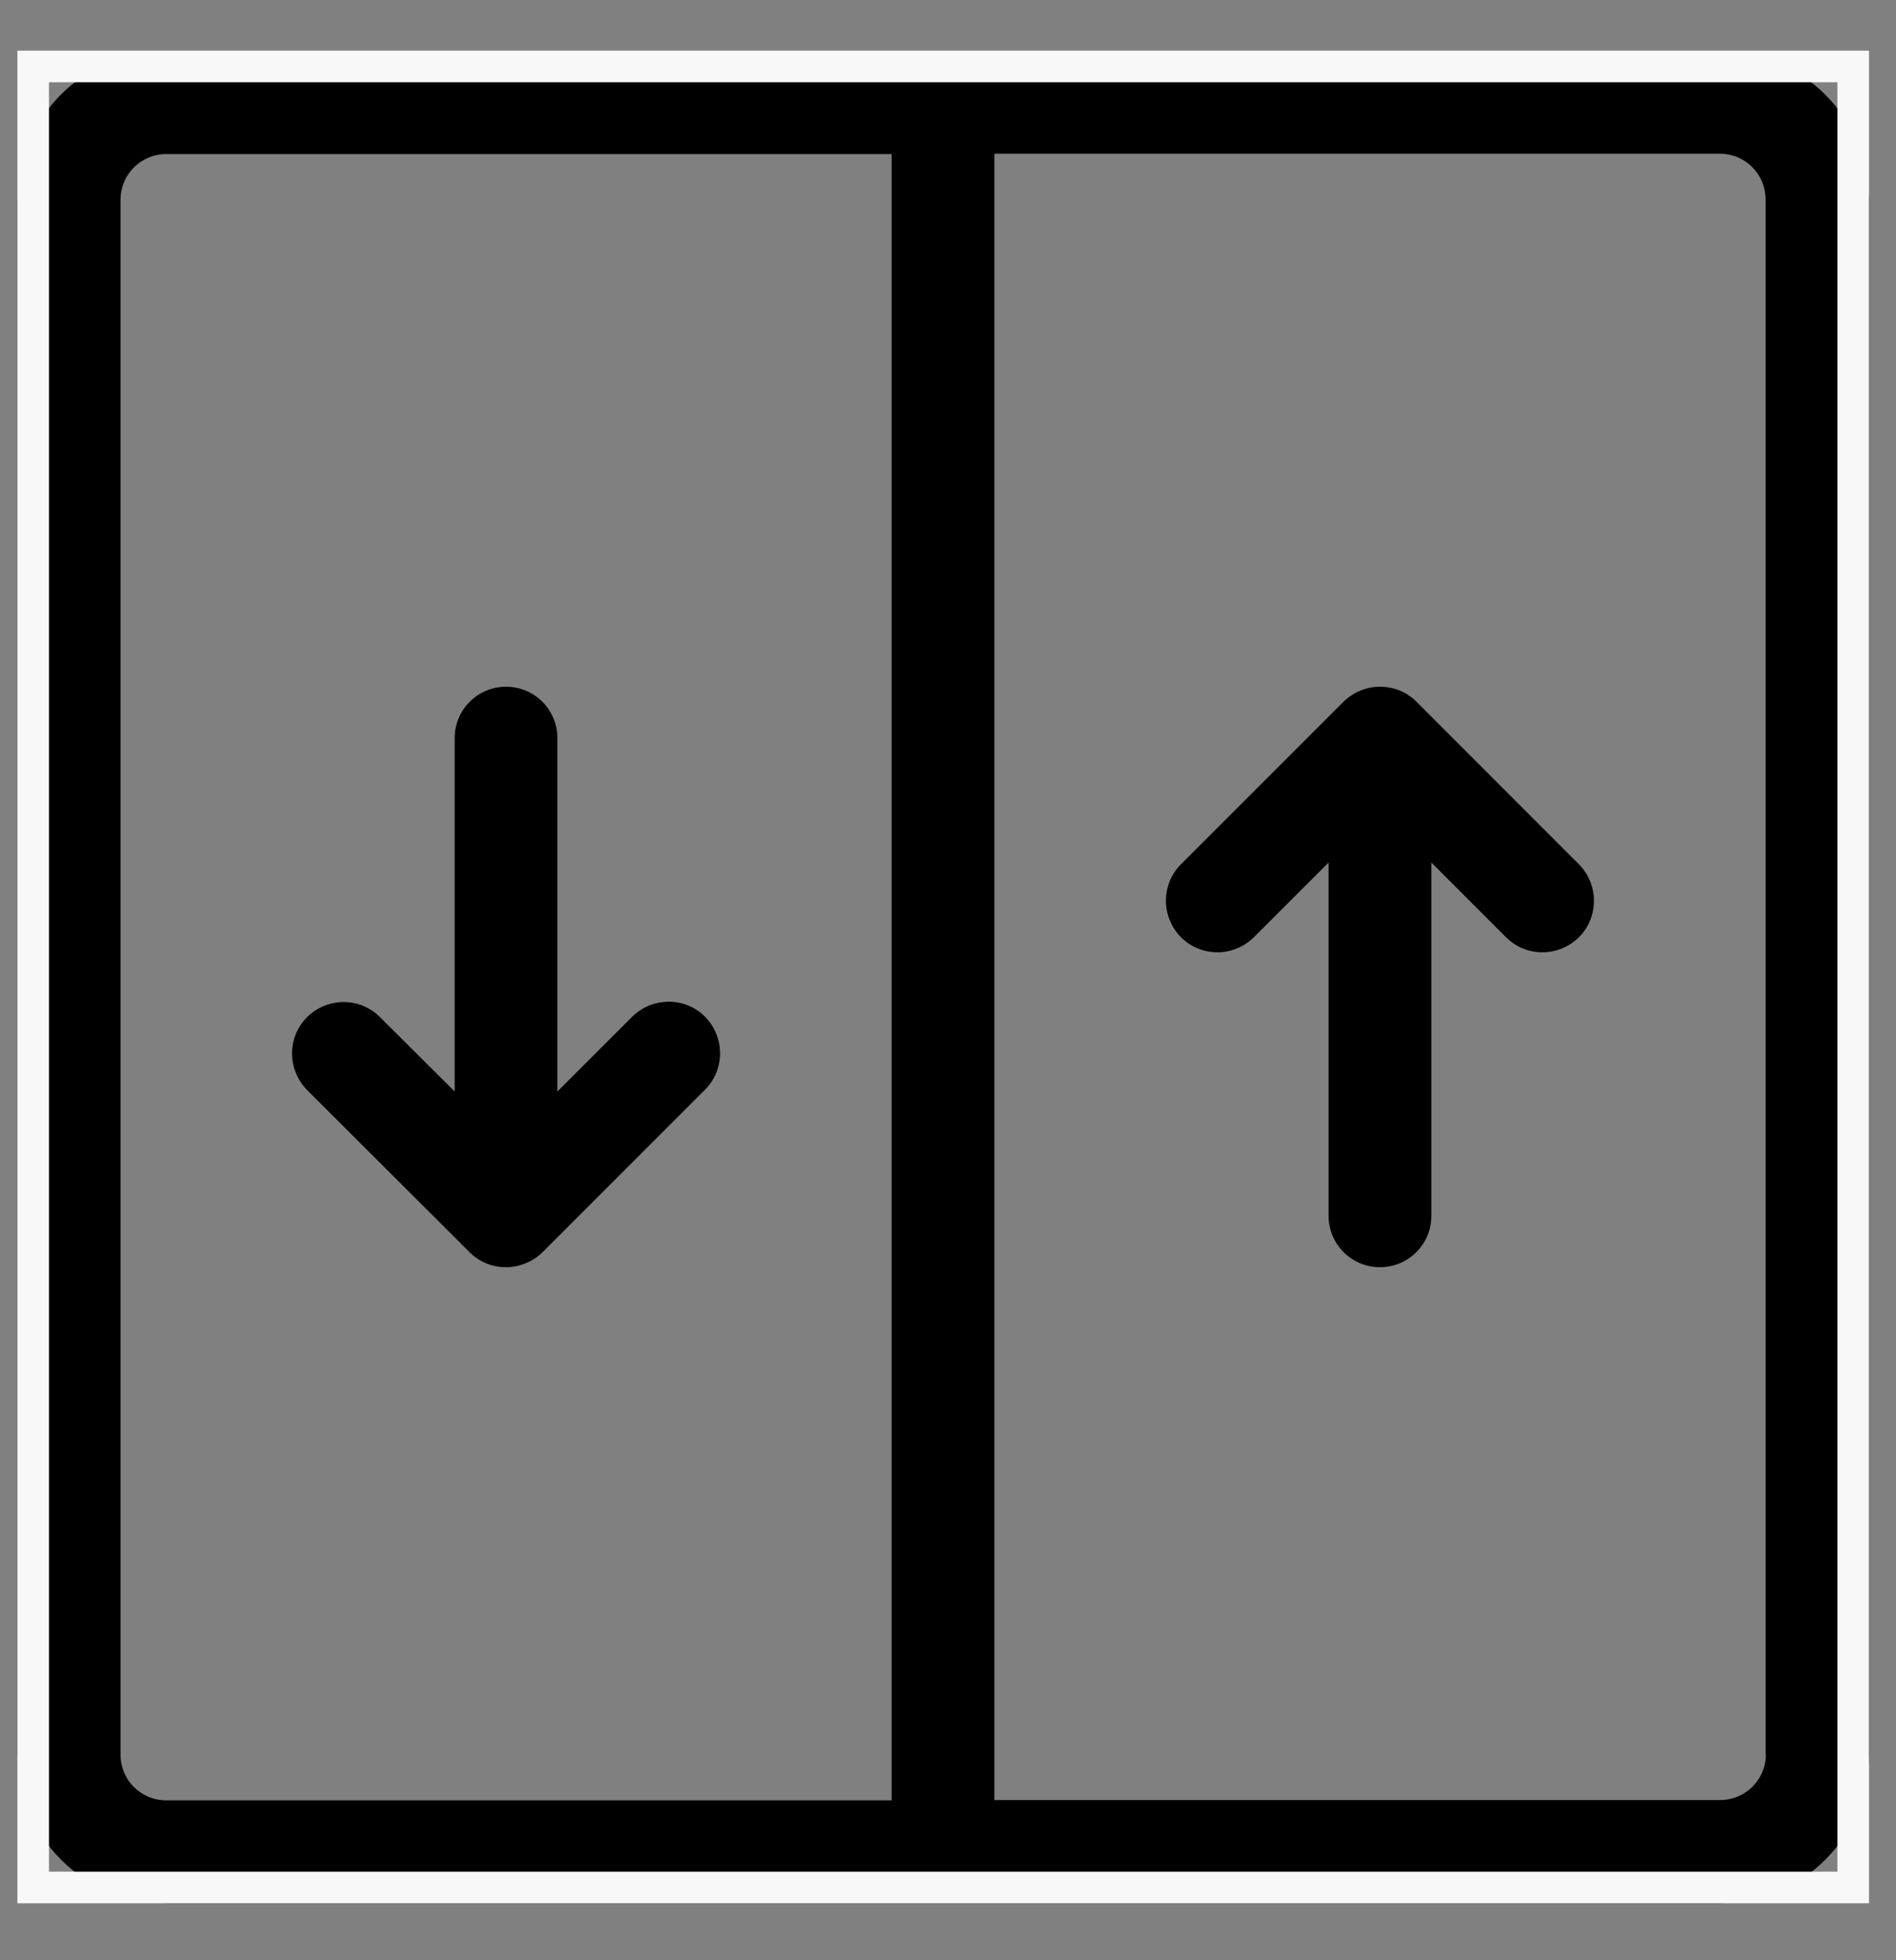 <svg width="30" height="31" viewBox="0 0 30 31" fill="none" xmlns="http://www.w3.org/2000/svg">
<rect x="0" y="0" width="30" height="31" fill="#808080" stroke="none"/>
<g clip-path="url(#clip0_2_1110)">
<path d="M27.215 0.805H2.628C1.33 0.805 0.275 1.86 0.275 3.158V27.751C0.275 29.042 1.33 30.098 2.628 30.098H27.221C28.518 30.098 29.573 29.042 29.573 27.745V3.158C29.567 1.86 28.512 0.805 27.215 0.805ZM14.108 28.471H2.628C2.23 28.471 1.907 28.149 1.907 27.751V3.158C1.907 2.76 2.23 2.437 2.628 2.437H14.108V28.471ZM27.221 28.466H15.734V2.431H27.215C27.613 2.431 27.936 2.754 27.936 3.152V27.745H27.941C27.941 28.143 27.618 28.466 27.221 28.466Z" fill="black"/>
<path d="M11.156 16.079C10.839 15.762 10.325 15.762 10.003 16.079L8.82 17.261V11.673C8.82 11.224 8.457 10.86 8.007 10.86C7.558 10.86 7.194 11.224 7.194 11.673V17.261L6.012 16.085C5.695 15.767 5.182 15.767 4.859 16.085C4.542 16.402 4.542 16.915 4.859 17.238L7.431 19.804C7.592 19.965 7.8 20.04 8.007 20.04C8.215 20.04 8.423 19.959 8.584 19.804L11.156 17.232C11.473 16.915 11.473 16.402 11.156 16.079Z" fill="black"/>
<path d="M24.983 13.668L22.412 11.097C22.25 10.935 22.043 10.86 21.835 10.86C21.627 10.86 21.42 10.941 21.258 11.097L18.686 13.668C18.369 13.986 18.369 14.499 18.686 14.822C19.004 15.139 19.517 15.139 19.84 14.822L21.022 13.64V19.227C21.022 19.677 21.385 20.04 21.835 20.04C22.285 20.04 22.648 19.677 22.648 19.227V13.64L23.83 14.822C24.147 15.139 24.66 15.139 24.983 14.822C25.3 14.505 25.3 13.991 24.983 13.668Z" fill="black"/>
</g>
<rect x="0.525" y="1.051" width="28.798" height="28.798" stroke="#F8F8F8" stroke-width="0.5"/>
<defs>
<clipPath id="clip0_2_1110">
<rect x="0.275" y="0.801" width="29.298" height="29.298" fill="white"/>
</clipPath>
</defs>
</svg>
